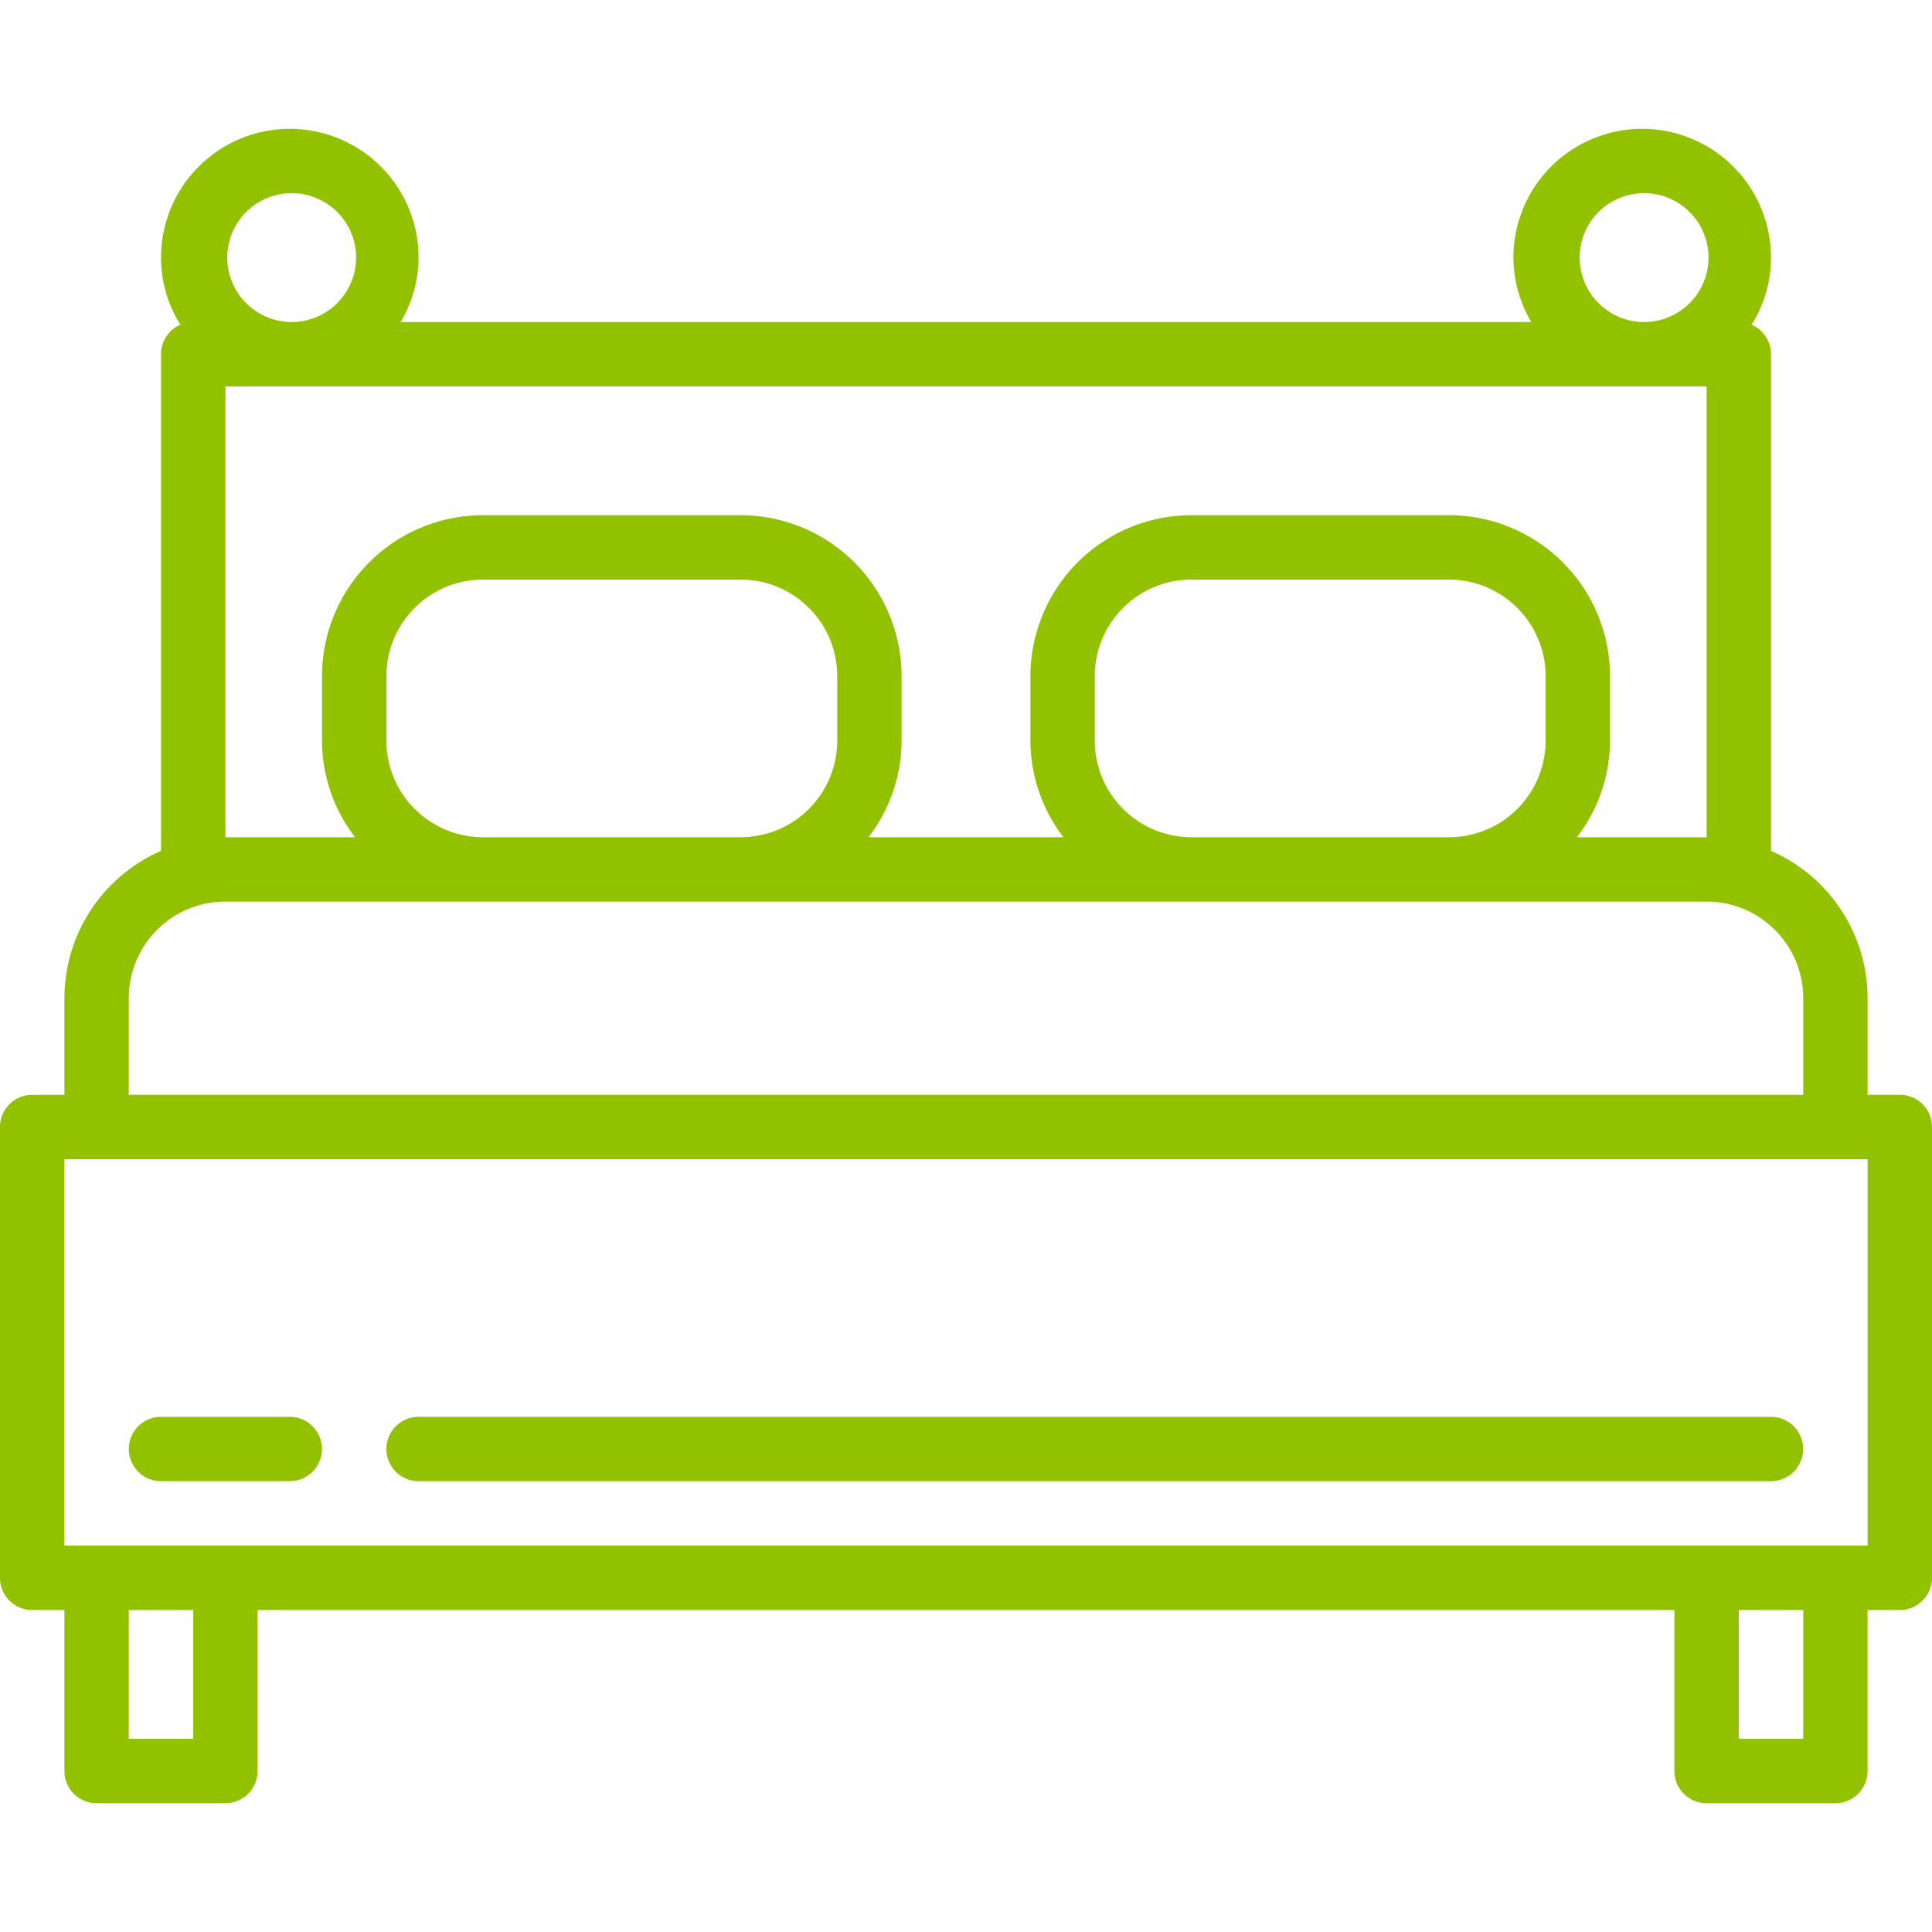 <svg width="35" height="35" fill="none" xmlns="http://www.w3.org/2000/svg"><path d="M34.417 19.833h-.584v-1.75a2.916 2.916 0 0 0-1.75-2.669V6.417a.583.583 0 0 0-.35-.535 2.29 2.29 0 0 0 .35-1.215 2.333 2.333 0 1 0-4.666 0c.002.41.114.813.324 1.166H7.259a2.31 2.31 0 0 0 .324-1.166 2.333 2.333 0 0 0-4.666 0c0 .43.122.85.35 1.215a.583.583 0 0 0-.35.535v8.997a2.917 2.917 0 0 0-1.75 2.67v1.75H.583a.583.583 0 0 0-.583.583v8.166c0 .323.261.584.583.584h.584v2.916c0 .323.26.584.583.584h2.333a.583.583 0 0 0 .584-.584v-2.916h25.666v2.916c0 .323.262.584.584.584h2.333a.583.583 0 0 0 .583-.584v-2.916h.584a.583.583 0 0 0 .583-.584v-8.166a.583.583 0 0 0-.583-.584zM29.75 3.5a1.167 1.167 0 1 1 0 2.333 1.167 1.167 0 0 1 0-2.333zm-24.5 0a1.167 1.167 0 1 1 0 2.333 1.167 1.167 0 0 1 0-2.333zM4.083 7h26.834v8.167h-2.349a2.886 2.886 0 0 0 .599-1.75V12.25a2.92 2.92 0 0 0-2.917-2.917h-4.667a2.92 2.92 0 0 0-2.916 2.917v1.167c.002.633.212 1.248.598 1.75h-3.53a2.886 2.886 0 0 0 .598-1.75V12.25a2.92 2.92 0 0 0-2.916-2.917H8.75a2.92 2.92 0 0 0-2.917 2.917v1.167c.002.633.213 1.248.599 1.75H4.083V7zM28 12.25v1.167a1.75 1.75 0 0 1-1.75 1.75h-4.667a1.75 1.75 0 0 1-1.75-1.75V12.25c0-.966.784-1.75 1.75-1.75h4.667c.966 0 1.75.784 1.75 1.75zm-12.833 0v1.167a1.75 1.75 0 0 1-1.75 1.75H8.75A1.75 1.75 0 0 1 7 13.417V12.25c0-.966.783-1.75 1.75-1.75h4.667c.966 0 1.75.784 1.75 1.75zM2.333 18.083c0-.966.784-1.75 1.75-1.75h26.834c.966 0 1.75.784 1.75 1.75v1.75H2.333v-1.75zM3.5 31.5H2.333v-2.333H3.5V31.5zm29.167 0H31.5v-2.333h1.167V31.5zm1.166-3.5H1.167v-7h32.666v7z" fill="#92C100"/><path d="M5.25 25.667H2.917a.583.583 0 0 0 0 1.166H5.25a.583.583 0 0 0 0-1.166zm26.833 0h-24.5a.583.583 0 0 0 0 1.166h24.5a.583.583 0 1 0 0-1.166z" fill="#92C100"/></svg>